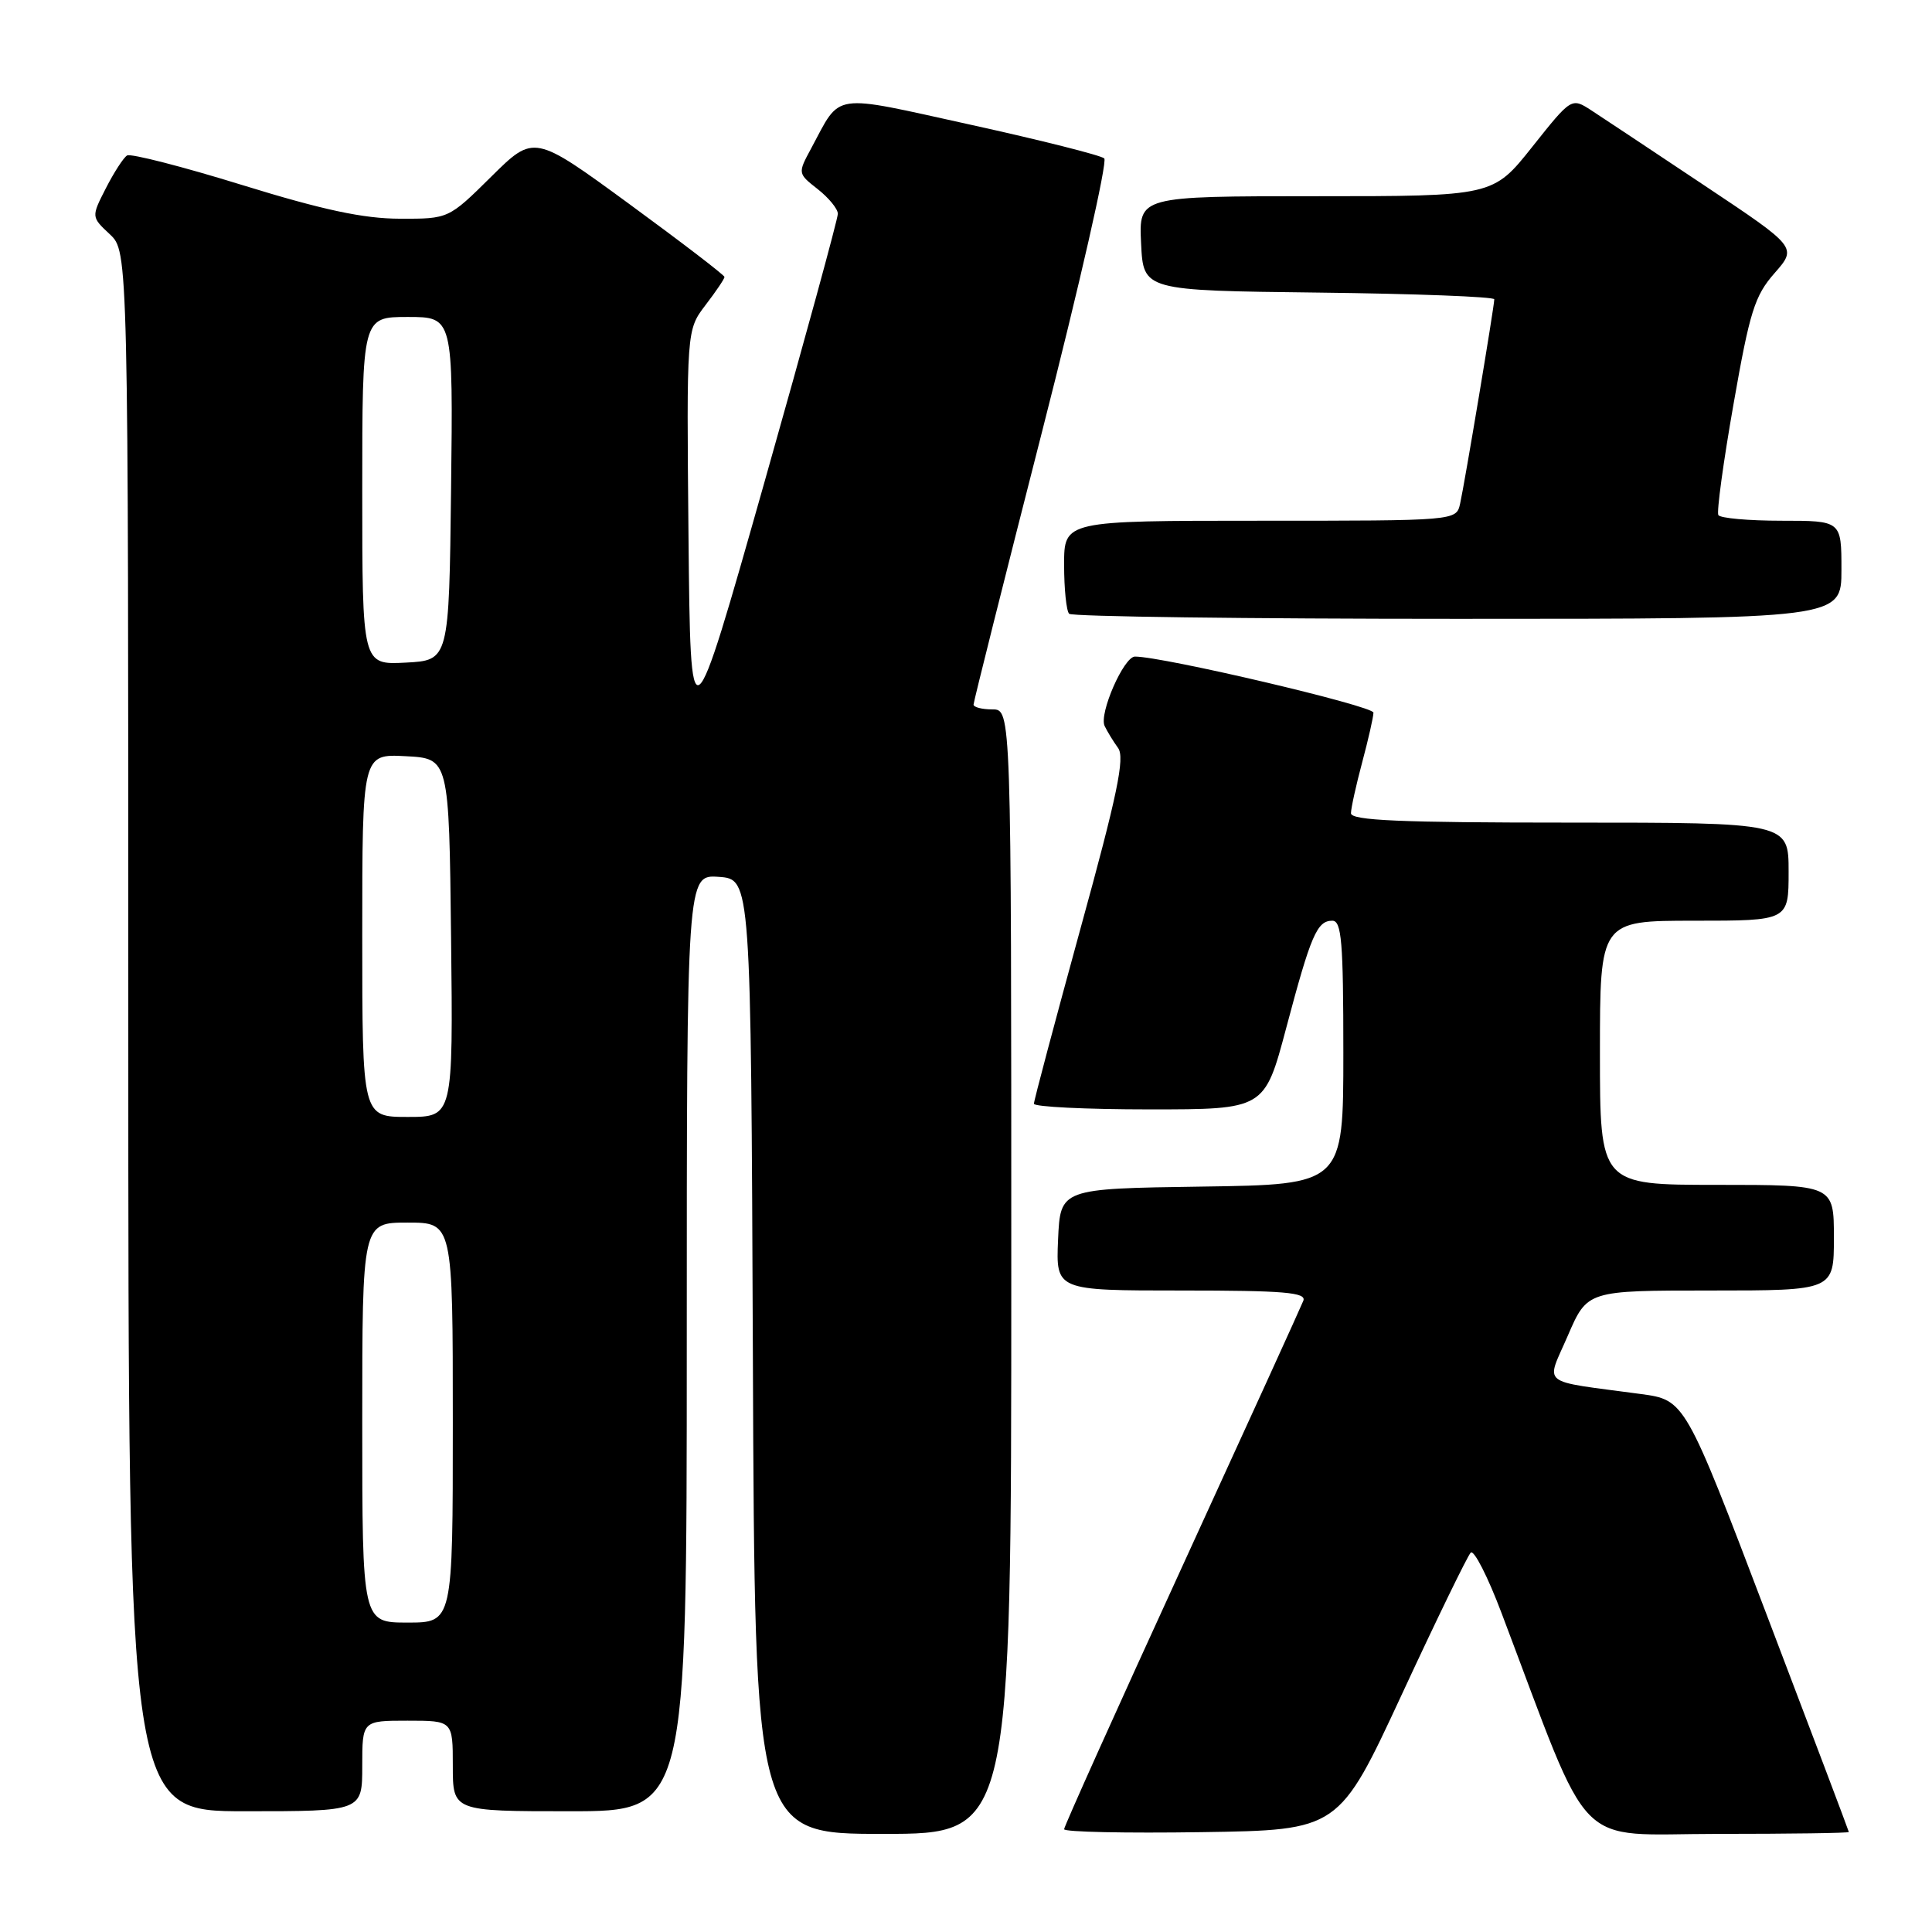 <?xml version="1.0" encoding="UTF-8" standalone="no"?>
<!DOCTYPE svg PUBLIC "-//W3C//DTD SVG 1.1//EN" "http://www.w3.org/Graphics/SVG/1.1/DTD/svg11.dtd" >
<svg xmlns="http://www.w3.org/2000/svg" xmlns:xlink="http://www.w3.org/1999/xlink" version="1.1" viewBox="0 0 256 256">
 <g >
 <path fill="currentColor"
d=" M 134.00 168.50 C 134.00 94.00 134.00 94.00 131.50 94.00 C 130.12 94.00 129.00 93.71 129.00 93.36 C 129.00 93.01 133.08 76.75 138.07 57.23 C 143.06 37.71 146.77 21.40 146.32 20.99 C 145.87 20.58 137.93 18.58 128.67 16.54 C 109.89 12.41 111.52 12.17 107.48 19.67 C 105.70 22.97 105.70 22.98 108.35 25.06 C 109.81 26.21 111.01 27.67 111.02 28.32 C 111.03 28.97 106.64 45.01 101.27 63.97 C 91.50 98.44 91.50 98.44 91.23 71.09 C 90.97 43.73 90.97 43.73 93.48 40.43 C 94.87 38.62 96.00 36.94 96.00 36.70 C 96.00 36.46 90.32 32.11 83.38 27.03 C 70.76 17.80 70.76 17.80 65.10 23.40 C 59.44 29.00 59.44 29.00 52.97 28.98 C 48.17 28.97 42.78 27.82 32.10 24.52 C 24.18 22.07 17.31 20.31 16.84 20.60 C 16.36 20.89 15.10 22.85 14.03 24.94 C 12.09 28.74 12.09 28.74 14.55 31.04 C 17.00 33.35 17.00 33.35 17.00 136.67 C 17.00 240.00 17.00 240.00 32.50 240.00 C 48.00 240.00 48.00 240.00 48.00 234.00 C 48.00 228.00 48.00 228.00 54.00 228.00 C 60.00 228.00 60.00 228.00 60.00 234.00 C 60.00 240.00 60.00 240.00 75.50 240.00 C 91.00 240.00 91.00 240.00 91.00 177.94 C 91.00 115.89 91.00 115.89 95.25 116.19 C 99.50 116.50 99.50 116.50 99.76 179.75 C 100.01 243.00 100.01 243.00 117.01 243.00 C 134.00 243.00 134.00 243.00 134.00 168.50 Z  M 185.76 224.50 C 190.35 214.60 194.46 206.15 194.88 205.73 C 195.30 205.31 197.14 208.91 198.96 213.73 C 211.18 246.00 208.25 243.00 227.60 243.00 C 237.17 243.00 244.99 242.89 244.98 242.75 C 244.97 242.61 240.08 229.68 234.11 214.00 C 223.27 185.50 223.27 185.50 217.38 184.71 C 203.76 182.87 204.83 183.73 207.75 176.97 C 210.33 171.00 210.33 171.00 226.66 171.00 C 243.00 171.00 243.00 171.00 243.00 164.00 C 243.00 157.00 243.00 157.00 227.50 157.00 C 212.00 157.00 212.00 157.00 212.00 139.50 C 212.00 122.00 212.00 122.00 224.50 122.00 C 237.00 122.00 237.00 122.00 237.00 115.50 C 237.00 109.00 237.00 109.00 208.00 109.00 C 185.46 109.00 179.00 108.72 179.01 107.75 C 179.02 107.06 179.69 104.03 180.50 101.00 C 181.31 97.97 181.98 95.02 181.99 94.43 C 182.00 93.55 154.13 87.00 150.39 87.00 C 148.91 87.00 145.59 94.58 146.37 96.20 C 146.71 96.91 147.51 98.23 148.15 99.11 C 149.08 100.39 148.06 105.29 143.15 123.11 C 139.77 135.43 137.00 145.84 137.00 146.25 C 137.00 146.66 143.88 147.00 152.28 147.00 C 167.56 147.00 167.56 147.00 170.42 136.25 C 173.70 123.89 174.51 122.00 176.54 122.00 C 177.77 122.00 178.00 124.80 178.00 139.48 C 178.00 156.96 178.00 156.96 159.25 157.23 C 140.50 157.50 140.50 157.50 140.20 164.25 C 139.91 171.00 139.91 171.00 156.56 171.00 C 170.14 171.00 173.12 171.25 172.70 172.35 C 172.41 173.10 165.16 189.01 156.59 207.71 C 148.01 226.42 141.00 242.02 141.00 242.38 C 141.00 242.75 149.19 242.92 159.20 242.77 C 177.40 242.50 177.40 242.50 185.76 224.50 Z  M 244.00 75.50 C 244.00 69.00 244.00 69.00 236.06 69.00 C 231.69 69.00 227.92 68.66 227.69 68.25 C 227.45 67.84 228.35 61.22 229.70 53.55 C 231.85 41.28 232.50 39.19 235.14 36.19 C 238.14 32.77 238.14 32.77 225.82 24.56 C 219.04 20.04 212.32 15.57 210.87 14.63 C 208.23 12.92 208.23 12.92 203.03 19.46 C 197.83 26.00 197.83 26.00 174.37 26.00 C 150.90 26.00 150.90 26.00 151.20 32.25 C 151.50 38.50 151.50 38.50 174.75 38.77 C 187.54 38.92 198.00 39.32 198.00 39.66 C 198.00 40.57 194.06 64.13 193.47 66.75 C 192.96 69.00 192.96 69.00 166.98 69.00 C 141.00 69.00 141.00 69.00 141.00 74.83 C 141.00 78.04 141.30 80.97 141.67 81.33 C 142.03 81.70 165.21 82.00 193.17 82.00 C 244.00 82.00 244.00 82.00 244.00 75.50 Z  M 48.00 188.50 C 48.00 162.00 48.00 162.00 54.00 162.00 C 60.00 162.00 60.00 162.00 60.00 188.50 C 60.00 215.00 60.00 215.00 54.00 215.00 C 48.00 215.00 48.00 215.00 48.00 188.50 Z  M 48.00 123.95 C 48.00 99.90 48.00 99.90 53.75 100.20 C 59.50 100.50 59.50 100.50 59.77 124.25 C 60.04 148.00 60.04 148.00 54.02 148.00 C 48.00 148.00 48.00 148.00 48.00 123.95 Z  M 48.00 65.05 C 48.00 42.00 48.00 42.00 54.02 42.00 C 60.04 42.00 60.04 42.00 59.77 64.75 C 59.50 87.50 59.50 87.50 53.75 87.80 C 48.00 88.10 48.00 88.10 48.00 65.05 Z "/>
</g>
</svg>